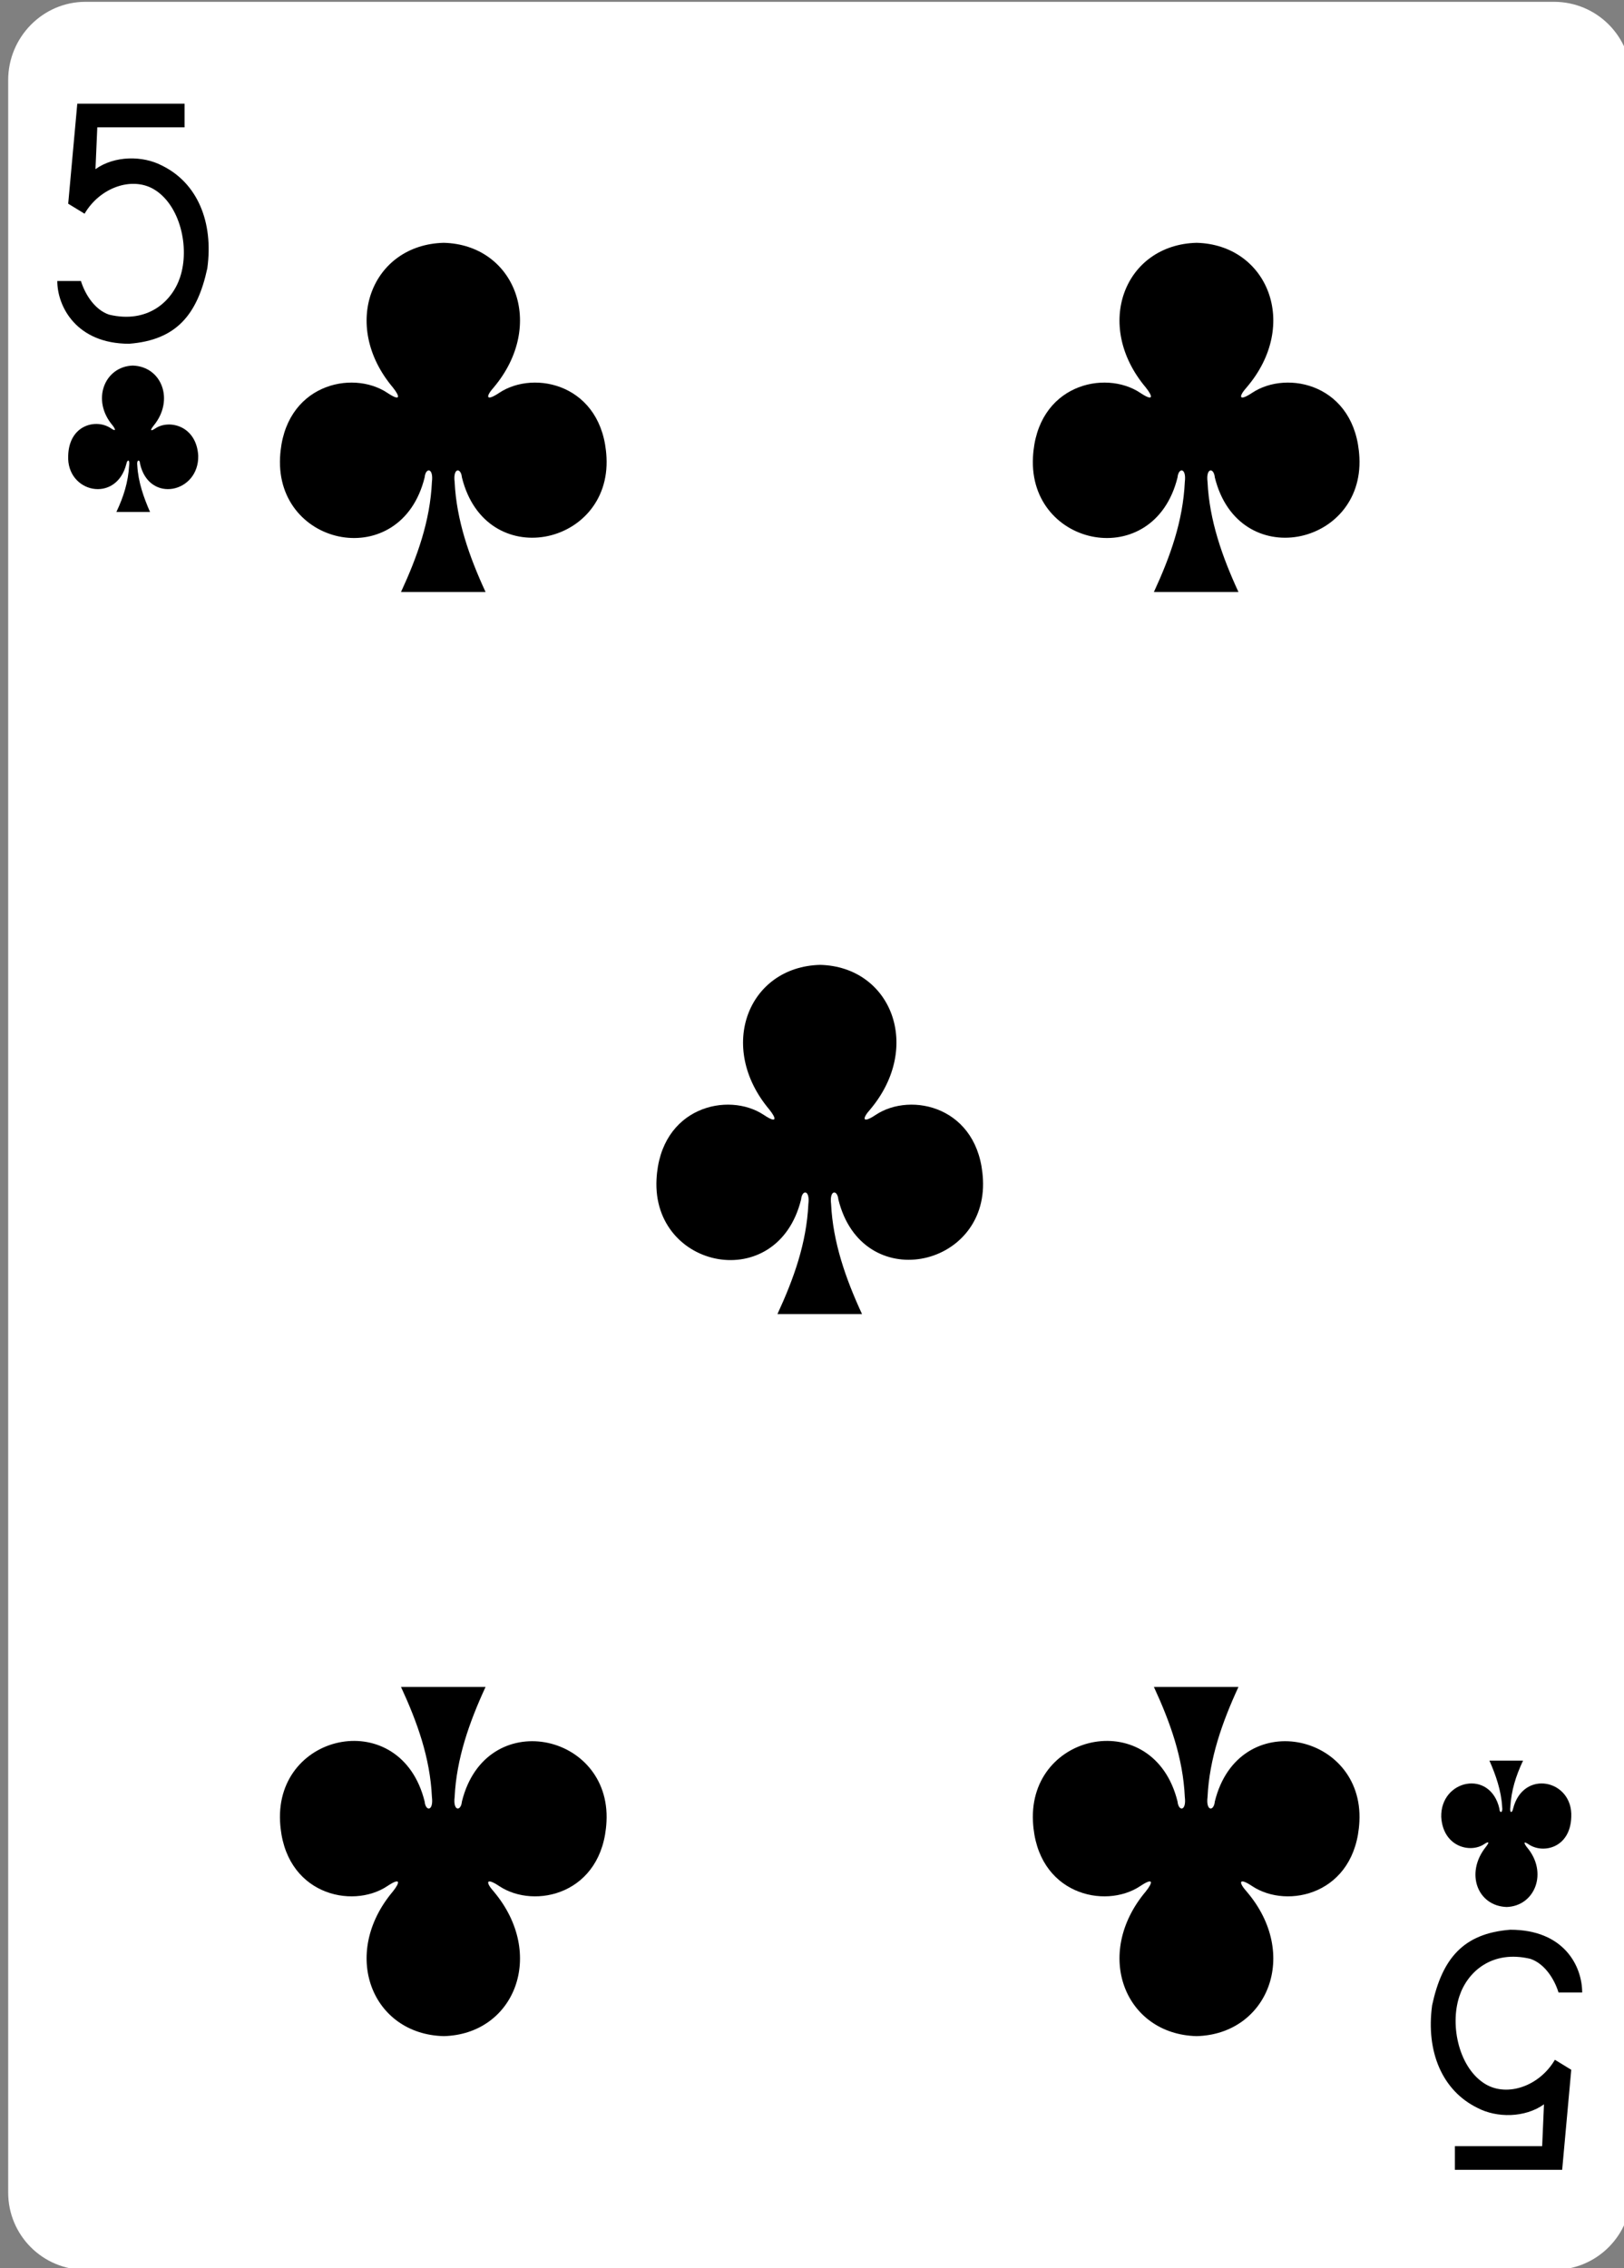 <?xml version="1.0" encoding="utf-8"?>
<!-- Generator: Adobe Illustrator 21.0.0, SVG Export Plug-In . SVG Version: 6.00 Build 0)  -->
<svg version="1.1" id="Layer_1" xmlns="http://www.w3.org/2000/svg" xmlns:xlink="http://www.w3.org/1999/xlink" x="0px" y="0px"
	 viewBox="0 0 178.6 249.4" style="enable-background:new 0 0 178.6 249.4;" xml:space="preserve">
<rect x="0" y="0" width="178.6" height="249.4" fill="#808080" stroke="none"/>
<style type="text/css">
	.st0{fill:#FFFFFF;}
</style>
<g>
	<path class="st0" d="M9.4,0.2h161.5c4.7,0,8.5,3.8,8.5,8.5v232.4c0,4.7-3.8,8.5-8.5,8.5H9.4c-4.7,0-8.5-3.8-8.5-8.5V8.8
		C0.9,4.1,4.7,0.2,9.4,0.2z"/>
	<path d="M131.6,26.7c-7.9,0.2-11.4,9-5.6,15.9c0.8,1,0.9,1.6-0.6,0.6c-3.9-2.6-11.4-0.9-11.8,7.1c-0.5,9.9,13.3,12.7,15.9,2.2
		c0.1-1.1,1-1.1,0.8,0.5c-0.2,4.3-1.6,8.2-3.4,12.1c3.1,0,6.5,0,9.3,0c-1.8-3.9-3.2-7.9-3.4-12.1c-0.2-1.6,0.7-1.6,0.8-0.5
		c2.6,10.5,16.4,7.6,15.9-2.2c-0.4-8-7.9-9.7-11.8-7.1c-1.5,1-1.5,0.4-0.6-0.6C143,35.7,139.4,26.9,131.6,26.7L131.6,26.7
		L131.6,26.7z"/>
	<path d="M48.8,26.7c-7.9,0.2-11.4,9-5.6,15.9c0.8,1,0.9,1.6-0.6,0.6c-3.9-2.6-11.4-0.9-11.8,7.1c-0.5,9.9,13.3,12.7,15.9,2.2
		c0.1-1.1,1-1.1,0.8,0.5c-0.2,4.3-1.6,8.2-3.4,12.1c3.1,0,6.5,0,9.3,0c-1.8-3.9-3.2-7.9-3.4-12.1c-0.2-1.6,0.7-1.6,0.8-0.5
		c2.6,10.5,16.4,7.6,15.9-2.2c-0.4-8-7.9-9.7-11.8-7.1c-1.5,1-1.5,0.4-0.6-0.6C60.1,35.7,56.6,26.9,48.8,26.7L48.8,26.7L48.8,26.7z"
		/>
	<path d="M131.6,223.9c-7.9-0.2-11.4-9-5.6-15.9c0.8-1,0.9-1.6-0.6-0.6c-3.9,2.6-11.4,0.9-11.8-7.1c-0.5-9.9,13.3-12.7,15.9-2.2
		c0.1,1.1,1,1.1,0.8-0.5c-0.2-4.3-1.6-8.2-3.4-12.1c3.1,0,6.5,0,9.3,0c-1.8,3.9-3.2,7.9-3.4,12.1c-0.2,1.6,0.7,1.6,0.8,0.5
		c2.6-10.5,16.4-7.6,15.9,2.2c-0.4,8-7.9,9.7-11.8,7.1c-1.5-1-1.5-0.4-0.6,0.6C143,214.9,139.4,223.7,131.6,223.9L131.6,223.9
		L131.6,223.9z"/>
	<path d="M48.8,223.9c-7.9-0.2-11.4-9-5.6-15.9c0.8-1,0.9-1.6-0.6-0.6c-3.9,2.6-11.4,0.9-11.8-7.1c-0.5-9.9,13.3-12.7,15.9-2.2
		c0.1,1.1,1,1.1,0.8-0.5c-0.2-4.3-1.6-8.2-3.4-12.1c3.1,0,6.5,0,9.3,0c-1.8,3.9-3.2,7.9-3.4,12.1c-0.2,1.6,0.7,1.6,0.8,0.5
		c2.6-10.5,16.4-7.6,15.9,2.2c-0.4,8-7.9,9.7-11.8,7.1c-1.5-1-1.5-0.4-0.6,0.6C60.1,214.9,56.6,223.7,48.8,223.9L48.8,223.9
		L48.8,223.9z"/>
	<path d="M90.2,106.1c-7.9,0.2-11.4,9-5.6,15.9c0.8,1,0.9,1.6-0.6,0.6c-3.9-2.6-11.4-0.9-11.8,7.1c-0.5,9.9,13.3,12.7,15.9,2.2
		c0.1-1.1,1-1.1,0.8,0.5c-0.2,4.3-1.6,8.2-3.4,12.1c3.1,0,6.5,0,9.3,0c-1.8-3.9-3.2-7.9-3.4-12.1c-0.2-1.6,0.7-1.6,0.8-0.5
		c2.6,10.5,16.4,7.6,15.9-2.2c-0.4-8-7.9-9.7-11.8-7.1c-1.5,1-1.5,0.4-0.6-0.6C101.5,115.1,98,106.3,90.2,106.1L90.2,106.1
		L90.2,106.1z"/>
	<path d="M165.7,209.7c3.1-0.1,4.6-3.8,2.2-6.6c-0.3-0.4-0.4-0.7,0.2-0.3c1.6,1.1,4.6,0.4,4.7-3c0.2-4.1-5.3-5.3-6.4-0.9
		c-0.1,0.5-0.4,0.5-0.3-0.2c0.1-1.8,0.6-3.4,1.4-5.1c-1.2,0-2.5,0-3.7,0c0.7,1.6,1.3,3.3,1.4,5.1c0.1,0.7-0.3,0.7-0.3,0.2
		c-1-4.4-6.5-3.2-6.4,0.9c0.2,3.3,3.2,4,4.7,3c0.6-0.4,0.6-0.2,0.2,0.3C161.1,206,162.5,209.6,165.7,209.7L165.7,209.7z"/>
	<path d="M14.6,40.2c-3.1,0.1-4.6,3.8-2.2,6.6c0.3,0.4,0.4,0.7-0.2,0.3c-1.6-1.1-4.6-0.4-4.7,3c-0.2,4.1,5.3,5.3,6.4,0.9
		c0.1-0.5,0.4-0.5,0.3,0.2c-0.1,1.8-0.6,3.4-1.4,5.1c1.2,0,2.5,0,3.7,0c-0.7-1.6-1.3-3.3-1.4-5.1c-0.1-0.7,0.3-0.7,0.3-0.2
		c1,4.4,6.5,3.2,6.4-0.9c-0.2-3.3-3.2-4-4.7-3c-0.6,0.4-0.6,0.2-0.2-0.3C19.2,44,17.8,40.3,14.6,40.2L14.6,40.2z"/>
	<path d="M6.3,30.9l2.6,0c0.5,1.6,1.6,3.2,3.1,3.7c4.2,1,6.9-1.4,7.8-4.1c1.1-3.3,0-8-2.9-9.7c-2.4-1.4-5.9-0.2-7.6,2.7l-1.8-1.1
		l1-11h11.8v2.6h-9.6l-0.2,4.6c2.1-1.5,5.2-1.5,7.3-0.4c3.9,1.9,5.7,6.2,5,11.3c-1.1,5.1-3.4,7.9-8.6,8.3
		C8.4,37.8,6.3,33.7,6.3,30.9z"/>
	<path d="M174,219.1l-2.6,0c-0.5-1.6-1.6-3.2-3.1-3.7c-4.2-1-6.9,1.4-7.8,4.1c-1.1,3.3,0,8,2.9,9.7c2.4,1.4,5.9,0.2,7.6-2.7l1.8,1.1
		l-1,11h-11.8V236h9.6l0.2-4.6c-2.1,1.5-5.2,1.5-7.3,0.4c-3.9-1.9-5.7-6.2-5-11.3c1.1-5.1,3.4-7.9,8.6-8.3
		C172,212.2,174,216.2,174,219.1z"/>
</g>
</svg>
